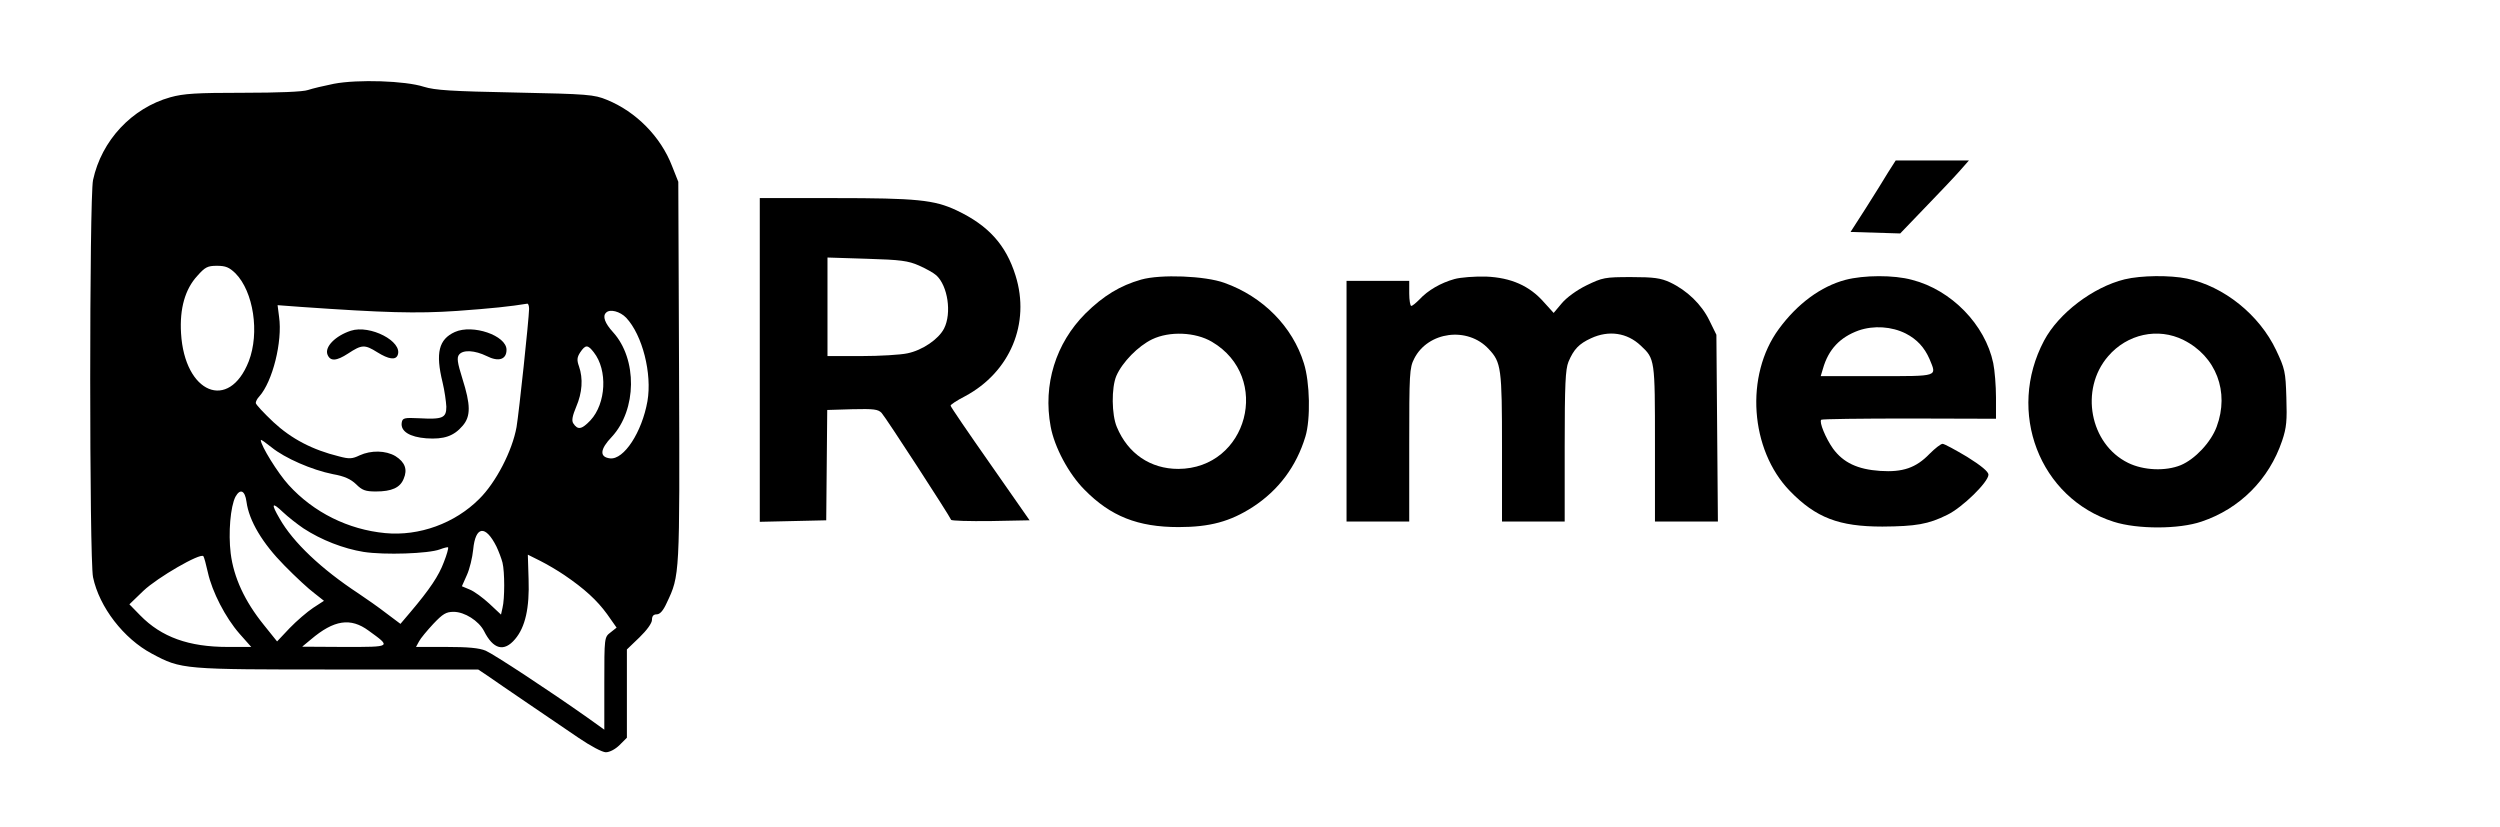 <?xml version="1.0" standalone="no"?>
<!DOCTYPE svg PUBLIC "-//W3C//DTD SVG 20010904//EN"
 "http://www.w3.org/TR/2001/REC-SVG-20010904/DTD/svg10.dtd">
<svg version="1.0" xmlns="http://www.w3.org/2000/svg"
 width="997pt" height="330pt" viewBox="0 0 997 330"
 preserveAspectRatio="xMidYMid meet">

<g transform="translate(0,330) scale(0.1,-0.1)"
fill="#000000" stroke="none">
<path d="M1332 2966 c-40 -8 -86 -19 -104 -25 -19 -7 -119 -11 -257 -11 -188
0 -238 -3 -292 -18 -153 -43 -274 -172 -308 -330 -15 -73 -15 -1510 0 -1584
25 -119 122 -245 235 -305 118 -63 121 -63 740 -63 l561 0 39 -26 c21 -15 93
-64 159 -109 66 -45 157 -107 203 -138 47 -32 94 -57 108 -57 15 0 38 12 55
29 l29 29 0 176 0 176 50 48 c30 29 50 57 50 70 0 15 6 22 19 22 13 0 26 15
40 46 52 110 52 105 49 921 l-3 758 -25 63 c-45 117 -144 217 -260 264 -51 21
-75 23 -365 29 -254 5 -320 9 -365 23 -74 24 -263 30 -358 12z m-393 -756 c72
-73 97 -237 53 -351 -79 -201 -256 -128 -270 112 -6 98 16 176 65 229 31 35
41 40 78 40 35 0 49 -6 74 -30z m1171 -142 c-1 -44 -40 -410 -50 -471 -17 -95
-82 -221 -149 -287 -97 -97 -239 -149 -375 -136 -147 14 -285 82 -385 192 -43
47 -111 157 -111 179 0 4 19 -10 43 -29 53 -43 160 -90 245 -107 46 -8 71 -20
92 -40 24 -24 37 -29 79 -29 63 0 97 15 111 51 16 37 5 66 -33 90 -39 23 -97
24 -143 3 -29 -14 -41 -15 -82 -4 -106 26 -190 70 -262 137 -38 36 -70 70 -70
76 0 6 6 18 14 26 53 59 93 219 79 317 l-6 47 94 -7 c330 -23 460 -27 621 -16
139 10 214 18 281 29 4 0 7 -9 7 -21z m387 -35 c65 -69 104 -223 85 -333 -22
-124 -94 -234 -149 -228 -43 5 -41 36 7 86 100 108 102 310 5 417 -33 36 -43
64 -28 78 15 16 56 5 80 -20z m-129 -138 c56 -71 49 -204 -13 -271 -35 -37
-51 -40 -69 -12 -7 11 -3 30 12 66 24 56 28 112 11 161 -9 25 -8 36 5 56 21
31 30 31 54 0z m-1385 -596 c10 -76 64 -166 151 -254 44 -45 98 -95 120 -111
l38 -30 -43 -28 c-24 -16 -66 -52 -94 -81 l-50 -53 -53 66 c-76 94 -120 189
-132 285 -10 82 -1 187 19 226 19 34 38 25 44 -20z m227 -106 c72 -47 160 -81
240 -94 84 -13 259 -7 304 10 16 6 31 10 33 8 2 -3 -5 -29 -17 -59 -20 -54
-56 -108 -134 -200 l-39 -46 -56 42 c-31 24 -81 59 -111 79 -149 98 -261 204
-315 299 -35 60 -31 68 13 26 20 -19 57 -48 82 -65z m770 -73 c9 -19 20 -48
24 -64 9 -37 9 -144 0 -180 l-6 -27 -47 44 c-25 23 -60 49 -78 56 l-31 13 20
45 c11 24 22 70 25 101 9 95 49 100 93 12z m-1151 -103 c17 -77 70 -180 126
-244 l47 -53 -94 0 c-155 0 -264 39 -349 126 l-43 44 56 54 c56 53 227 152
239 138 3 -4 11 -33 18 -65z m1421 -10 c81 -55 131 -101 171 -156 l38 -54 -24
-19 c-25 -19 -25 -20 -25 -204 l0 -184 -67 48 c-153 108 -372 252 -406 267
-26 11 -71 15 -157 15 l-121 0 12 22 c6 12 32 43 57 70 38 40 51 48 81 48 44
0 100 -36 121 -76 37 -74 80 -85 124 -33 41 48 58 125 54 239 l-3 98 50 -25
c28 -14 70 -39 95 -56z m-780 -222 c91 -66 93 -65 -96 -65 l-169 1 35 29 c92
78 158 88 230 35z"/>
<path d="M1399 1981 c-61 -20 -105 -64 -93 -95 11 -28 36 -26 82 4 55 36 66
37 117 5 45 -28 73 -32 81 -11 21 54 -110 122 -187 97z"/>
<path d="M1814 1976 c-64 -29 -78 -83 -49 -201 8 -33 14 -77 15 -97 0 -45 -15
-51 -108 -46 -61 3 -67 1 -70 -18 -5 -34 32 -57 98 -62 71 -5 110 9 145 50 33
38 32 84 -1 188 -20 64 -23 84 -13 96 16 20 63 17 110 -6 47 -24 79 -14 79 25
0 57 -135 103 -206 71z"/>
<path d="M7530 2613 c-16 -27 -56 -91 -89 -143 l-61 -95 99 -3 99 -3 99 103
c55 57 117 122 138 146 l37 42 -146 0 -146 0 -30 -47z"/>
<path d="M3030 1865 l0 -646 133 3 132 3 2 220 2 220 100 3 c86 2 103 0 117
-15 16 -17 271 -410 277 -426 1 -4 72 -6 158 -5 l155 3 -157 225 c-87 124
-158 228 -158 232 -1 4 25 21 58 38 179 96 261 290 201 481 -38 122 -108 200
-235 260 -89 42 -160 49 -487 49 l-298 0 0 -645z m635 376 c27 -12 58 -29 69
-39 46 -42 62 -151 31 -212 -22 -43 -87 -87 -146 -99 -27 -6 -111 -11 -184
-11 l-135 0 0 196 0 197 158 -5 c134 -4 164 -8 207 -27z"/>
<path d="M4551 2185 c-84 -24 -150 -64 -222 -135 -119 -119 -170 -284 -139
-451 15 -82 72 -189 135 -252 104 -106 213 -149 375 -149 125 0 206 22 296 80
103 67 174 162 210 281 21 69 18 216 -6 292 -45 146 -163 266 -317 321 -77 28
-254 35 -332 13z m282 -248 c240 -141 143 -506 -134 -507 -111 0 -201 61 -245
167 -21 49 -22 157 -2 204 24 55 87 119 143 146 69 33 172 29 238 -10z"/>
<path d="M5800 2187 c-54 -15 -106 -45 -139 -81 -14 -14 -28 -26 -33 -26 -4 0
-8 23 -8 50 l0 50 -125 0 -125 0 0 -480 0 -480 125 0 125 0 0 305 c0 285 1
308 20 345 55 108 213 129 297 38 50 -53 53 -76 53 -393 l0 -295 125 0 125 0
0 300 c0 248 3 307 15 337 21 50 42 72 90 94 71 33 144 22 198 -29 57 -53 57
-55 57 -392 l0 -310 125 0 126 0 -3 373 -3 372 -28 57 c-31 64 -89 120 -157
152 -37 17 -64 21 -155 21 -105 0 -114 -2 -178 -33 -39 -19 -80 -49 -99 -72
l-32 -38 -39 43 c-57 65 -131 98 -231 102 -46 1 -101 -3 -126 -10z"/>
<path d="M7360 2184 c-98 -26 -192 -95 -266 -196 -136 -185 -115 -482 44 -646
104 -107 196 -142 369 -142 133 1 183 9 259 47 60 29 164 131 164 160 0 12
-29 36 -85 71 -47 28 -91 52 -98 52 -7 0 -30 -18 -52 -40 -54 -56 -107 -74
-197 -68 -90 6 -147 33 -188 89 -29 41 -56 106 -47 115 2 3 160 5 351 5 l346
-1 0 85 c0 46 -5 108 -11 137 -32 153 -167 292 -324 332 -73 20 -192 19 -265
0z m240 -214 c45 -23 75 -56 95 -102 29 -71 40 -68 -209 -68 l-225 0 9 30 c22
77 68 125 142 152 61 21 132 16 188 -12z"/>
<path d="M8473 2186 c-126 -31 -263 -135 -321 -244 -151 -284 -19 -629 278
-723 94 -30 260 -30 350 1 152 51 269 168 321 322 18 53 20 81 17 173 -3 103
-6 115 -41 189 -67 141 -208 254 -355 285 -68 14 -183 13 -249 -3z m235 -242
c130 -65 184 -207 132 -346 -23 -62 -86 -129 -143 -153 -61 -25 -149 -21 -210
9 -153 75 -194 293 -80 425 76 89 199 116 301 65z"/>
</g>
</svg>
